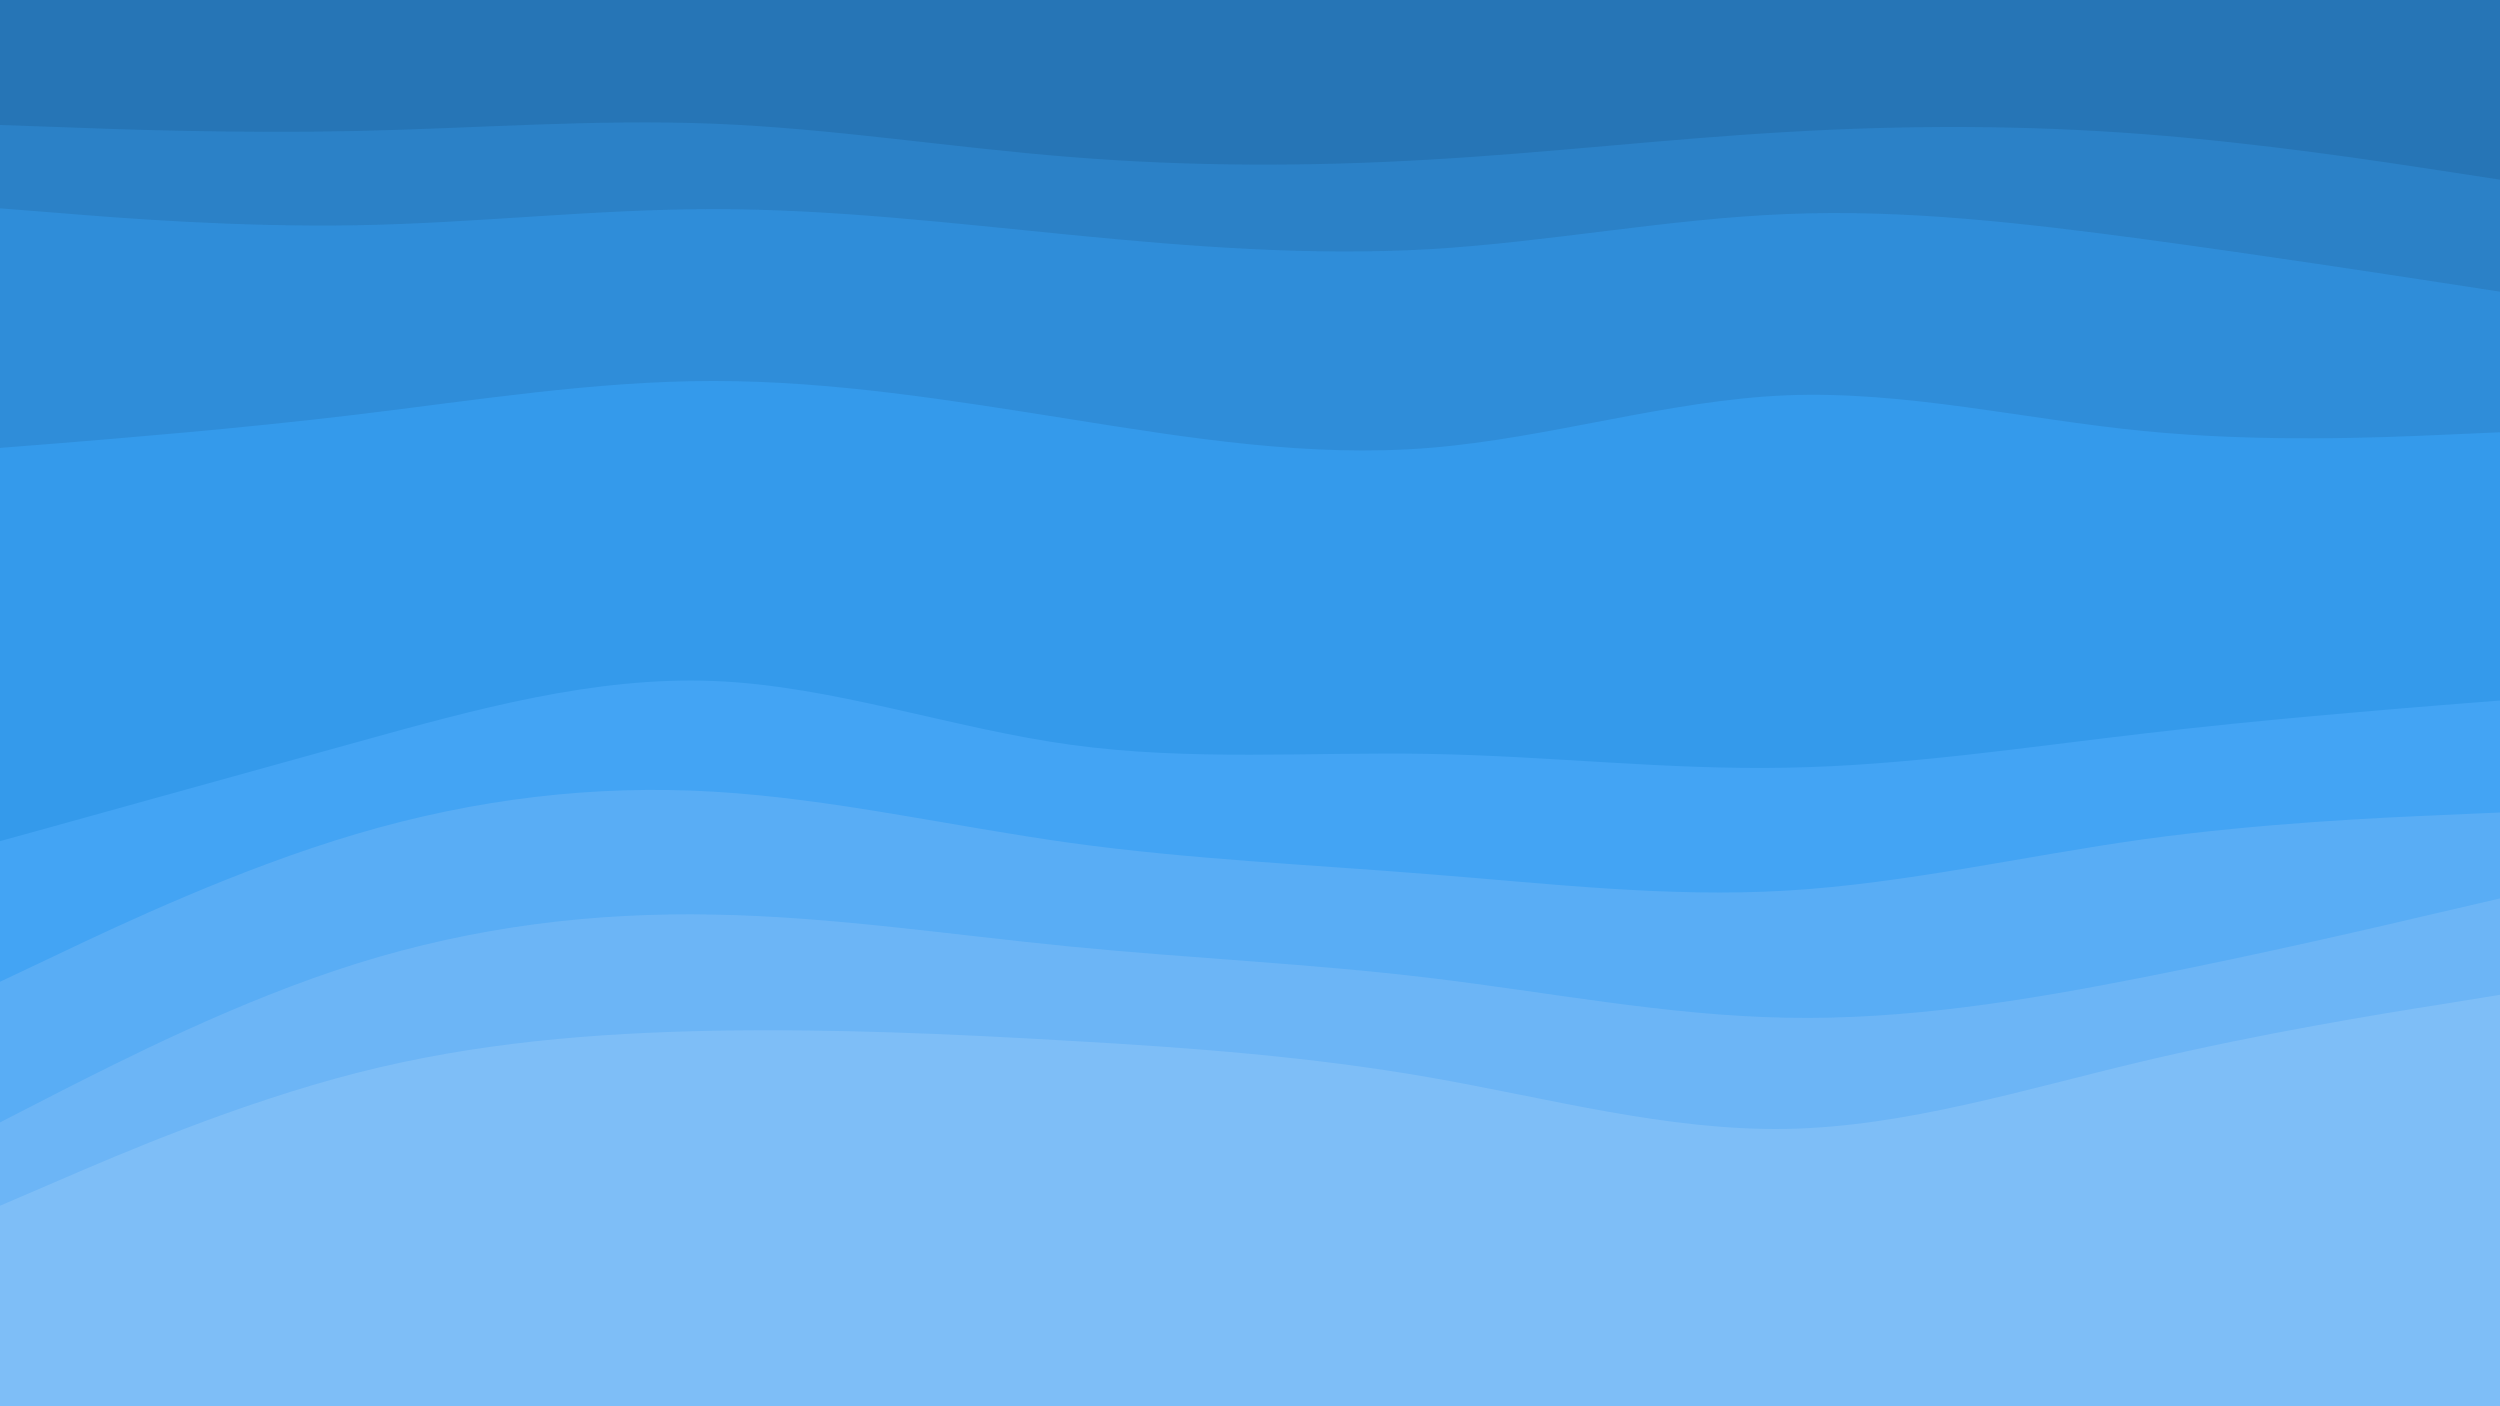 <svg id="visual" viewBox="0 0 960 540" width="960" height="540" xmlns="http://www.w3.org/2000/svg" xmlns:xlink="http://www.w3.org/1999/xlink" version="1.1"><path d="M0 50L22.8 50.8C45.7 51.7 91.3 53.3 137 52.3C182.7 51.3 228.3 47.7 274 49.5C319.7 51.3 365.3 58.7 411.2 62.3C457 66 503 66 548.8 63.3C594.7 60.7 640.3 55.3 686 52.7C731.7 50 777.3 50 823 53.5C868.7 57 914.3 64 937.2 67.5L960 71L960 0L937.2 0C914.3 0 868.7 0 823 0C777.3 0 731.7 0 686 0C640.3 0 594.7 0 548.8 0C503 0 457 0 411.2 0C365.3 0 319.7 0 274 0C228.3 0 182.7 0 137 0C91.3 0 45.7 0 22.8 0L0 0Z" fill="#2675b6"></path><path d="M0 82L22.8 83.8C45.7 85.7 91.3 89.3 137 88.5C182.7 87.7 228.3 82.3 274 82.3C319.7 82.3 365.3 87.7 411.2 92.2C457 96.7 503 100.3 548.8 97.7C594.7 95 640.3 86 686 84.2C731.7 82.3 777.3 87.7 823 93.8C868.7 100 914.3 107 937.2 110.5L960 114L960 69L937.2 65.5C914.3 62 868.7 55 823 51.5C777.3 48 731.7 48 686 50.7C640.3 53.3 594.7 58.7 548.8 61.3C503 64 457 64 411.2 60.3C365.3 56.7 319.7 49.3 274 47.5C228.3 45.7 182.7 49.3 137 50.3C91.3 51.3 45.7 49.7 22.8 48.8L0 48Z" fill="#2b81c7"></path><path d="M0 174L22.8 172.2C45.7 170.3 91.3 166.7 137 161.2C182.7 155.7 228.3 148.3 274 148.3C319.7 148.3 365.3 155.7 411.2 163C457 170.3 503 177.7 548.8 174C594.7 170.3 640.3 155.7 686 153.8C731.7 152 777.3 163 823 167.5C868.7 172 914.3 170 937.2 169L960 168L960 112L937.2 108.5C914.3 105 868.7 98 823 91.8C777.3 85.7 731.7 80.3 686 82.2C640.3 84 594.7 93 548.8 95.7C503 98.3 457 94.7 411.2 90.2C365.3 85.7 319.7 80.3 274 80.3C228.3 80.3 182.7 85.7 137 86.5C91.3 87.3 45.7 83.7 22.8 81.8L0 80Z" fill="#2f8dd9"></path><path d="M0 325L22.8 318.7C45.7 312.3 91.3 299.7 137 287C182.7 274.3 228.3 261.7 274 263.5C319.7 265.3 365.3 281.7 411.2 288C457 294.3 503 290.7 548.8 291.5C594.7 292.3 640.3 297.7 686 296.8C731.7 296 777.3 289 823 283.7C868.7 278.3 914.3 274.7 937.2 272.8L960 271L960 166L937.2 167C914.3 168 868.7 170 823 165.5C777.3 161 731.7 150 686 151.8C640.3 153.7 594.7 168.3 548.8 172C503 175.7 457 168.3 411.2 161C365.3 153.7 319.7 146.3 274 146.3C228.3 146.3 182.7 153.7 137 159.2C91.3 164.7 45.7 168.3 22.8 170.2L0 172Z" fill="#349aeb"></path><path d="M0 379L22.8 368.2C45.7 357.3 91.3 335.7 137 322.2C182.7 308.7 228.3 303.3 274 306C319.7 308.7 365.3 319.3 411.2 325.7C457 332 503 334 548.8 337.7C594.7 341.3 640.3 346.7 686 344C731.7 341.3 777.3 330.7 823 324.3C868.7 318 914.3 316 937.2 315L960 314L960 269L937.2 270.8C914.3 272.7 868.7 276.3 823 281.7C777.3 287 731.7 294 686 294.8C640.3 295.7 594.7 290.3 548.8 289.5C503 288.7 457 292.3 411.2 286C365.3 279.7 319.7 263.3 274 261.5C228.3 259.7 182.7 272.3 137 285C91.3 297.7 45.7 310.3 22.8 316.7L0 323Z" fill="#43a4f4"></path><path d="M0 433L22.8 421.3C45.7 409.7 91.3 386.3 137 372C182.7 357.7 228.3 352.3 274 353.2C319.7 354 365.3 361 411.2 365.5C457 370 503 372 548.8 377.5C594.7 383 640.3 392 686 392.8C731.7 393.7 777.3 386.3 823 377.3C868.7 368.3 914.3 357.7 937.2 352.3L960 347L960 312L937.2 313C914.3 314 868.7 316 823 322.3C777.3 328.7 731.7 339.3 686 342C640.3 344.7 594.7 339.3 548.8 335.7C503 332 457 330 411.2 323.7C365.3 317.3 319.7 306.7 274 304C228.3 301.3 182.7 306.7 137 320.2C91.3 333.7 45.7 355.3 22.8 366.2L0 377Z" fill="#59adf5"></path><path d="M0 465L22.8 455.2C45.7 445.3 91.3 425.7 137 414C182.7 402.3 228.3 398.7 274 397.8C319.7 397 365.3 399 411.2 401.7C457 404.3 503 407.7 548.8 415.7C594.7 423.7 640.3 436.3 686 435.5C731.7 434.7 777.3 420.3 823 409.5C868.7 398.7 914.3 391.3 937.2 387.7L960 384L960 345L937.2 350.3C914.3 355.7 868.7 366.3 823 375.3C777.3 384.3 731.7 391.7 686 390.8C640.3 390 594.7 381 548.8 375.5C503 370 457 368 411.2 363.5C365.3 359 319.7 352 274 351.2C228.3 350.3 182.7 355.7 137 370C91.3 384.3 45.7 407.7 22.8 419.3L0 431Z" fill="#6cb5f6"></path><path d="M0 541L22.8 541C45.7 541 91.3 541 137 541C182.7 541 228.3 541 274 541C319.7 541 365.3 541 411.2 541C457 541 503 541 548.8 541C594.7 541 640.3 541 686 541C731.7 541 777.3 541 823 541C868.7 541 914.3 541 937.2 541L960 541L960 382L937.2 385.7C914.3 389.3 868.7 396.7 823 407.5C777.3 418.3 731.7 432.7 686 433.5C640.3 434.3 594.7 421.7 548.8 413.7C503 405.7 457 402.3 411.2 399.7C365.3 397 319.7 395 274 395.8C228.3 396.7 182.7 400.3 137 412C91.3 423.7 45.7 443.3 22.8 453.2L0 463Z" fill="#7ebef7"></path></svg>